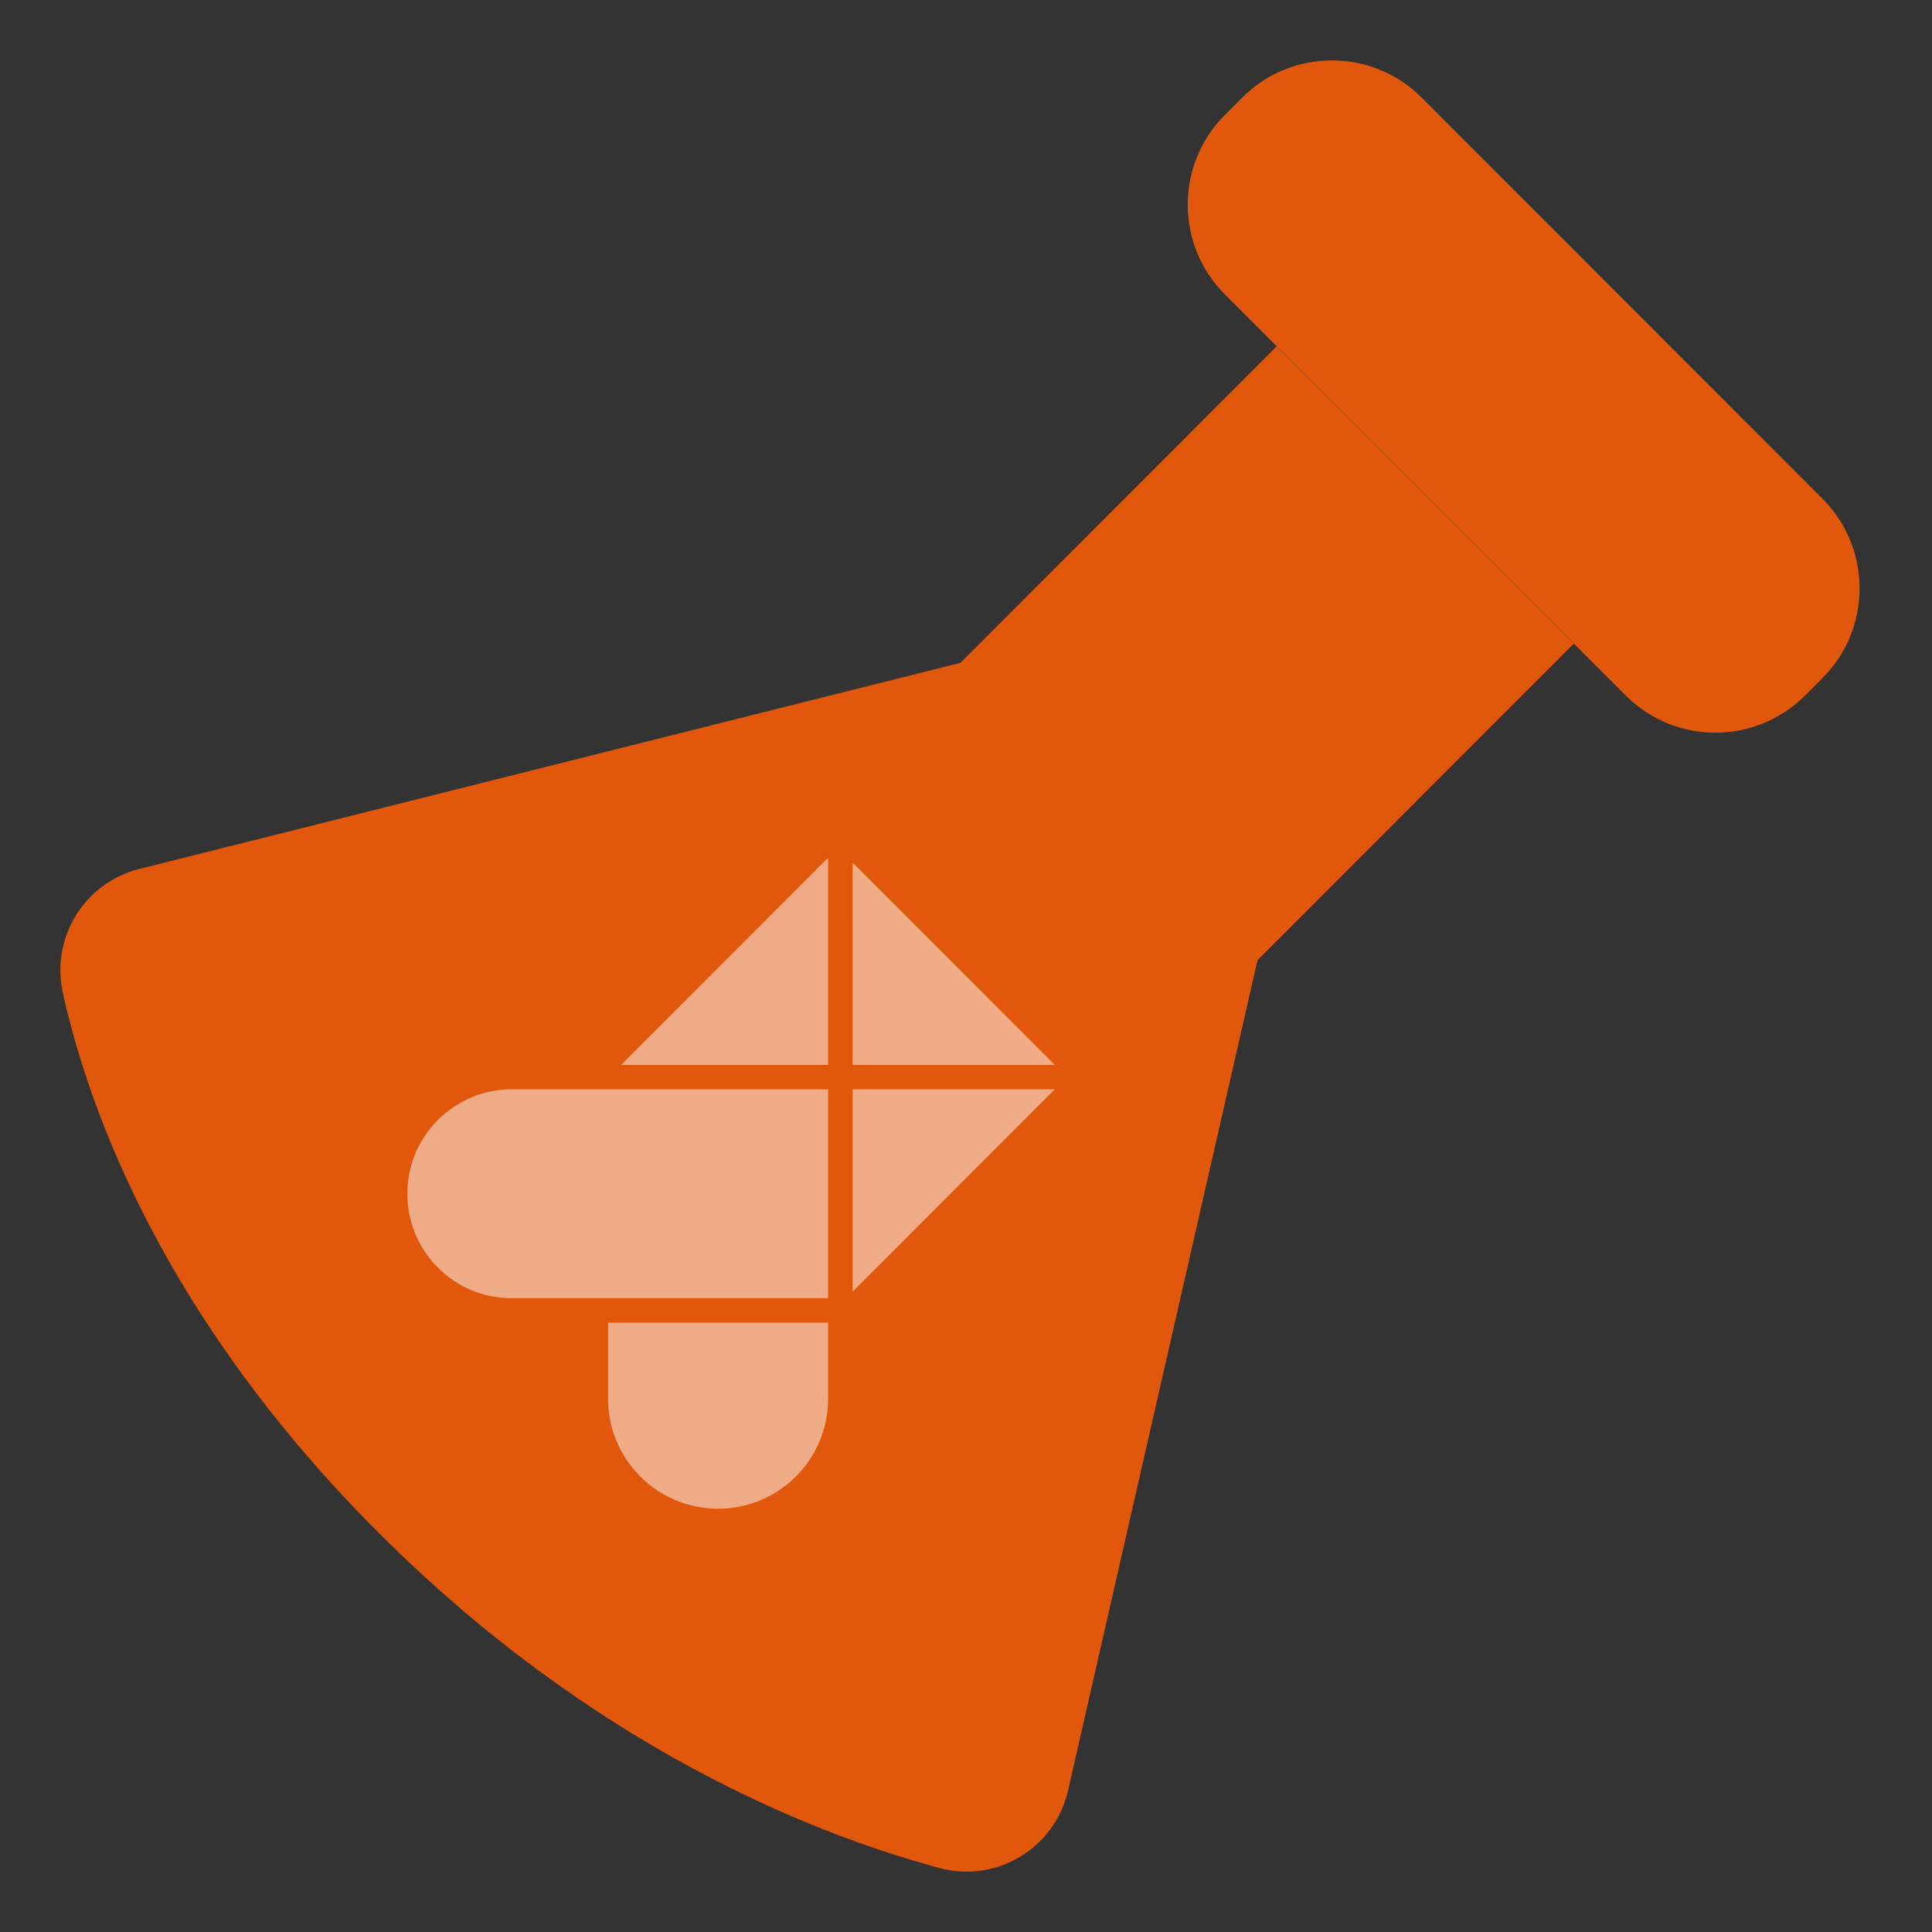 <svg width="48" height="48" viewBox="0 0 48 48" fill="none" xmlns="http://www.w3.org/2000/svg">
<rect x="0" y="0" width="48" height="48" fill="#333333" stroke="none"/>
<path d="M39.102 15.99L31.721 8.604L23.863 16.467L3.458 21.59C2.094 21.932 1.257 23.3 1.562 24.673C2.215 27.611 4.078 32.748 9.388 38.062C14.744 43.422 20.216 45.568 23.344 46.411C24.76 46.793 26.208 45.917 26.535 44.486L31.243 23.853L39.101 15.99H39.102Z" fill="#E1580C"/>
<path d="M45.278 12.39L35.318 2.423C34.088 1.193 32.094 1.193 30.864 2.423L30.431 2.856C29.201 4.087 29.201 6.082 30.431 7.313L40.392 17.28C41.621 18.511 43.615 18.511 44.845 17.28L45.278 16.847C46.508 15.616 46.508 13.621 45.278 12.39Z" fill="#E1580C"/>
<g opacity="0.5">
<path d="M21.182 26.458H26.206L21.181 21.43L21.182 26.458Z" fill="white"/>
<path d="M26.206 27.064H21.182V32.093L26.206 27.064Z" fill="white"/>
<path d="M20.575 27.064H12.713C11.296 27.064 10.14 28.204 10.121 29.622C10.1 31.07 11.267 32.254 12.713 32.254H20.575V27.064Z" fill="white"/>
<path d="M20.575 26.458V21.308L15.429 26.458H20.575Z" fill="white"/>
<path d="M20.575 32.861H15.106V34.747C15.106 36.244 16.307 37.462 17.802 37.483C19.327 37.505 20.575 36.273 20.575 34.747V32.861Z" fill="white"/>
</g>
</svg>
